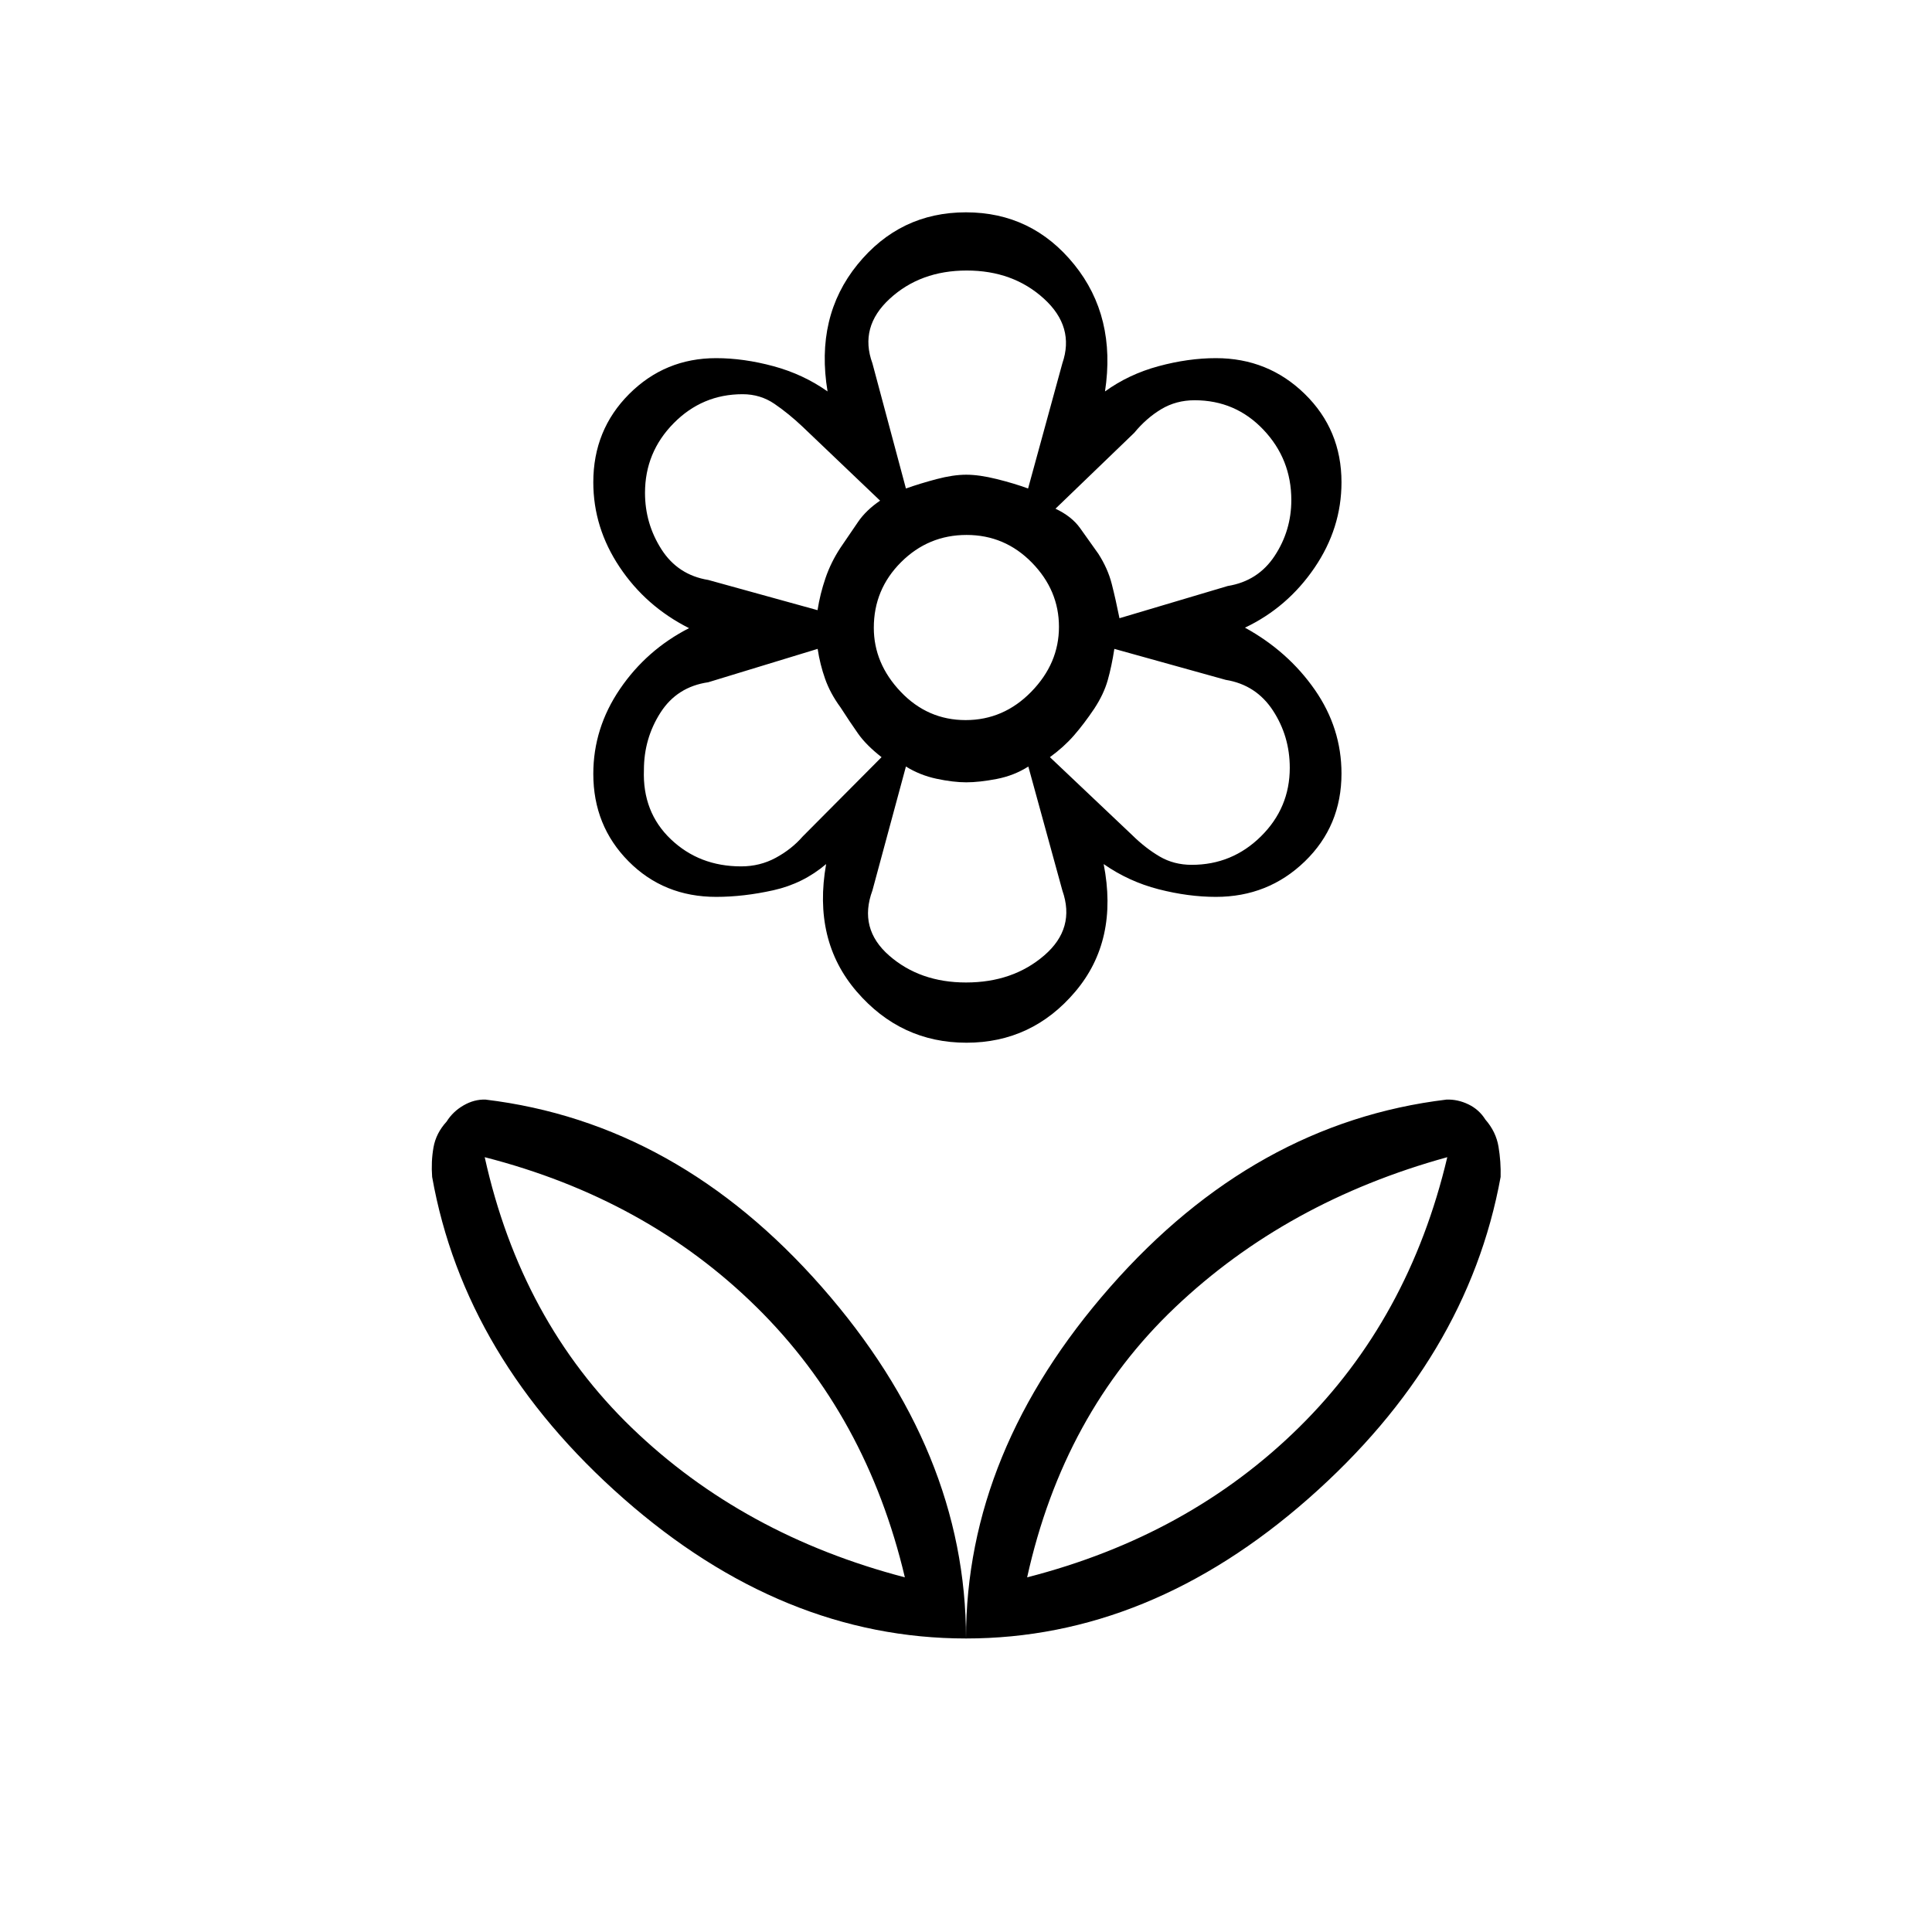 <svg xmlns="http://www.w3.org/2000/svg" height="20" viewBox="0 -960 960 960" width="20"><path d="M480-145.85q0-93.1 71.67-174.68 71.68-81.59 167.1-93.09 5.58-.19 10.88 2.37 5.31 2.56 8.43 7.56 5.28 6.03 6.52 13.47 1.25 7.44 1.05 15.03-16.46 90.27-95.49 159.81-79.03 69.53-170.16 69.53Zm30.38-30.38q80.39-20.61 135.08-74.5 54.69-53.89 73.69-134.27-79.88 22-135.32 74.69-55.45 52.69-73.45 134.08ZM480-145.85q0-93.1-71.67-174.68-71.68-81.59-167.1-93.09-5.58-.19-10.88 2.87-5.31 3.06-8.43 8.06-5.28 5.76-6.52 12.83-1.25 7.08-.67 14.67 16.08 90.27 95.11 159.81 79.03 69.53 170.16 69.53Zm-30.38-30.38q-80.39-21-135.58-74.19-55.19-53.2-73.19-134.58 80.38 20.61 135.07 74.5 54.7 53.88 73.7 134.27Zm60.76 0Zm-60.76 0Zm30.2-425.96q18.87 0 32.62-14.09 13.75-14.09 13.75-32.25t-13.45-31.91q-13.46-13.75-32.45-13.75-18.98 0-32.54 13.51-13.56 13.52-13.56 32.6 0 17.77 13.38 31.83 13.38 14.06 32.25 14.06Zm.39 160.31q-32.63 0-54.53-25.43-21.9-25.42-15.18-63.34-11.38 9.69-26.17 13-14.79 3.3-28.49 3.3-25.98 0-43.51-17.66-17.52-17.66-17.52-43.46 0-22.72 13.23-42.16 13.23-19.44 34.34-30.25-21.46-10.81-34.51-30.37-13.06-19.56-13.06-42.12 0-26.02 17.82-43.85 17.82-17.82 43.21-17.82 13.7 0 28.49 4t26.88 12.54q-6.18-37.15 14.88-63.08 21.06-25.92 53.88-25.92 32.81 0 53.79 25.92 20.97 25.93 15.31 63.08 11.81-8.54 26.6-12.54 14.79-4 28.51-4 25.96 0 44.18 17.82 18.22 17.83 18.22 43.85 0 22.83-13.43 42.52-13.42 19.69-34.53 29.73 21.46 11.81 34.71 30.87 13.25 19.06 13.25 41.62 0 26.03-18.22 43.66-18.22 17.62-44.18 17.62-13.72 0-28.51-3.8-14.79-3.81-27.26-12.5 7.42 37.92-14.07 63.34-21.49 25.43-54.13 25.43Zm111.96-88.39q20.07 0 34.39-14.15t14.32-34.07q0-15.66-8.36-28.45-8.37-12.79-23.46-15.24l-55.35-15.4q-1.33 8.65-3.29 15.58-1.96 6.92-6.69 14.13-5.11 7.6-10.13 13.35-5.02 5.75-11.91 10.75l40.98 38.82q6.56 6.45 13.6 10.57 7.04 4.11 15.9 4.11Zm-35.91-122.54 53.8-16.01q15.09-2.45 23.34-15.01 8.25-12.56 8.25-27.68 0-20.36-13.88-34.98-13.88-14.63-34.17-14.63-9.19 0-16.59 4.44-7.39 4.43-13.43 11.76l-39.12 37.69q8.05 3.79 12.22 9.63 4.17 5.83 9.05 12.72 4.73 7.34 6.69 15.02 1.96 7.67 3.84 17.05Zm-106.11-64.46q7.17-2.54 15.34-4.69 8.16-2.16 14.64-2.16 6.47 0 15.14 2.16 8.67 2.15 15.58 4.69l17.03-62.2q6.24-18.09-9.13-32.1-15.36-14.01-38.38-14.01-23.02 0-38.25 14.01-15.24 14.01-8.62 32.1l16.65 62.2ZM480-471.81q23.28 0 38.89-13.46t8.99-32.26l-16.91-61.59q-7.03 4.5-15.7 6.18-8.67 1.67-15.14 1.67-6.48 0-14.77-1.77-8.3-1.77-15.21-6.08l-16.65 61.59q-7 18.95 8.31 32.34 15.31 13.38 38.19 13.38Zm-73.77-185q1.25-8.04 3.95-15.93 2.69-7.9 7.47-15.14 4.73-6.97 8.71-12.78 3.97-5.81 10.95-10.57l-38.6-36.82q-6.83-6.45-13.86-11.26-7.03-4.81-15.87-4.81-20.03 0-34.25 14.43-14.23 14.42-14.23 34.61 0 15.26 8.17 28.04 8.18 12.77 23.27 15.22l54.29 15.01ZM368.27-529.5q9.31 0 17.17-4.25 7.87-4.25 13.37-10.56l39.23-39.46q-7.62-5.96-11.64-11.67-4.02-5.71-8.75-13.06-5.11-6.96-7.67-14.22-2.56-7.25-3.69-14.86l-54.37 16.59q-15.5 2.24-23.73 15.09t-8.23 28.48q-.77 20.96 13.38 34.44 14.15 13.48 34.93 13.48Zm175.46-78.12Zm2-77.26ZM480-724.12Zm0 152.85Zm-62.35-116.61Zm0 79.38Z"/></svg>